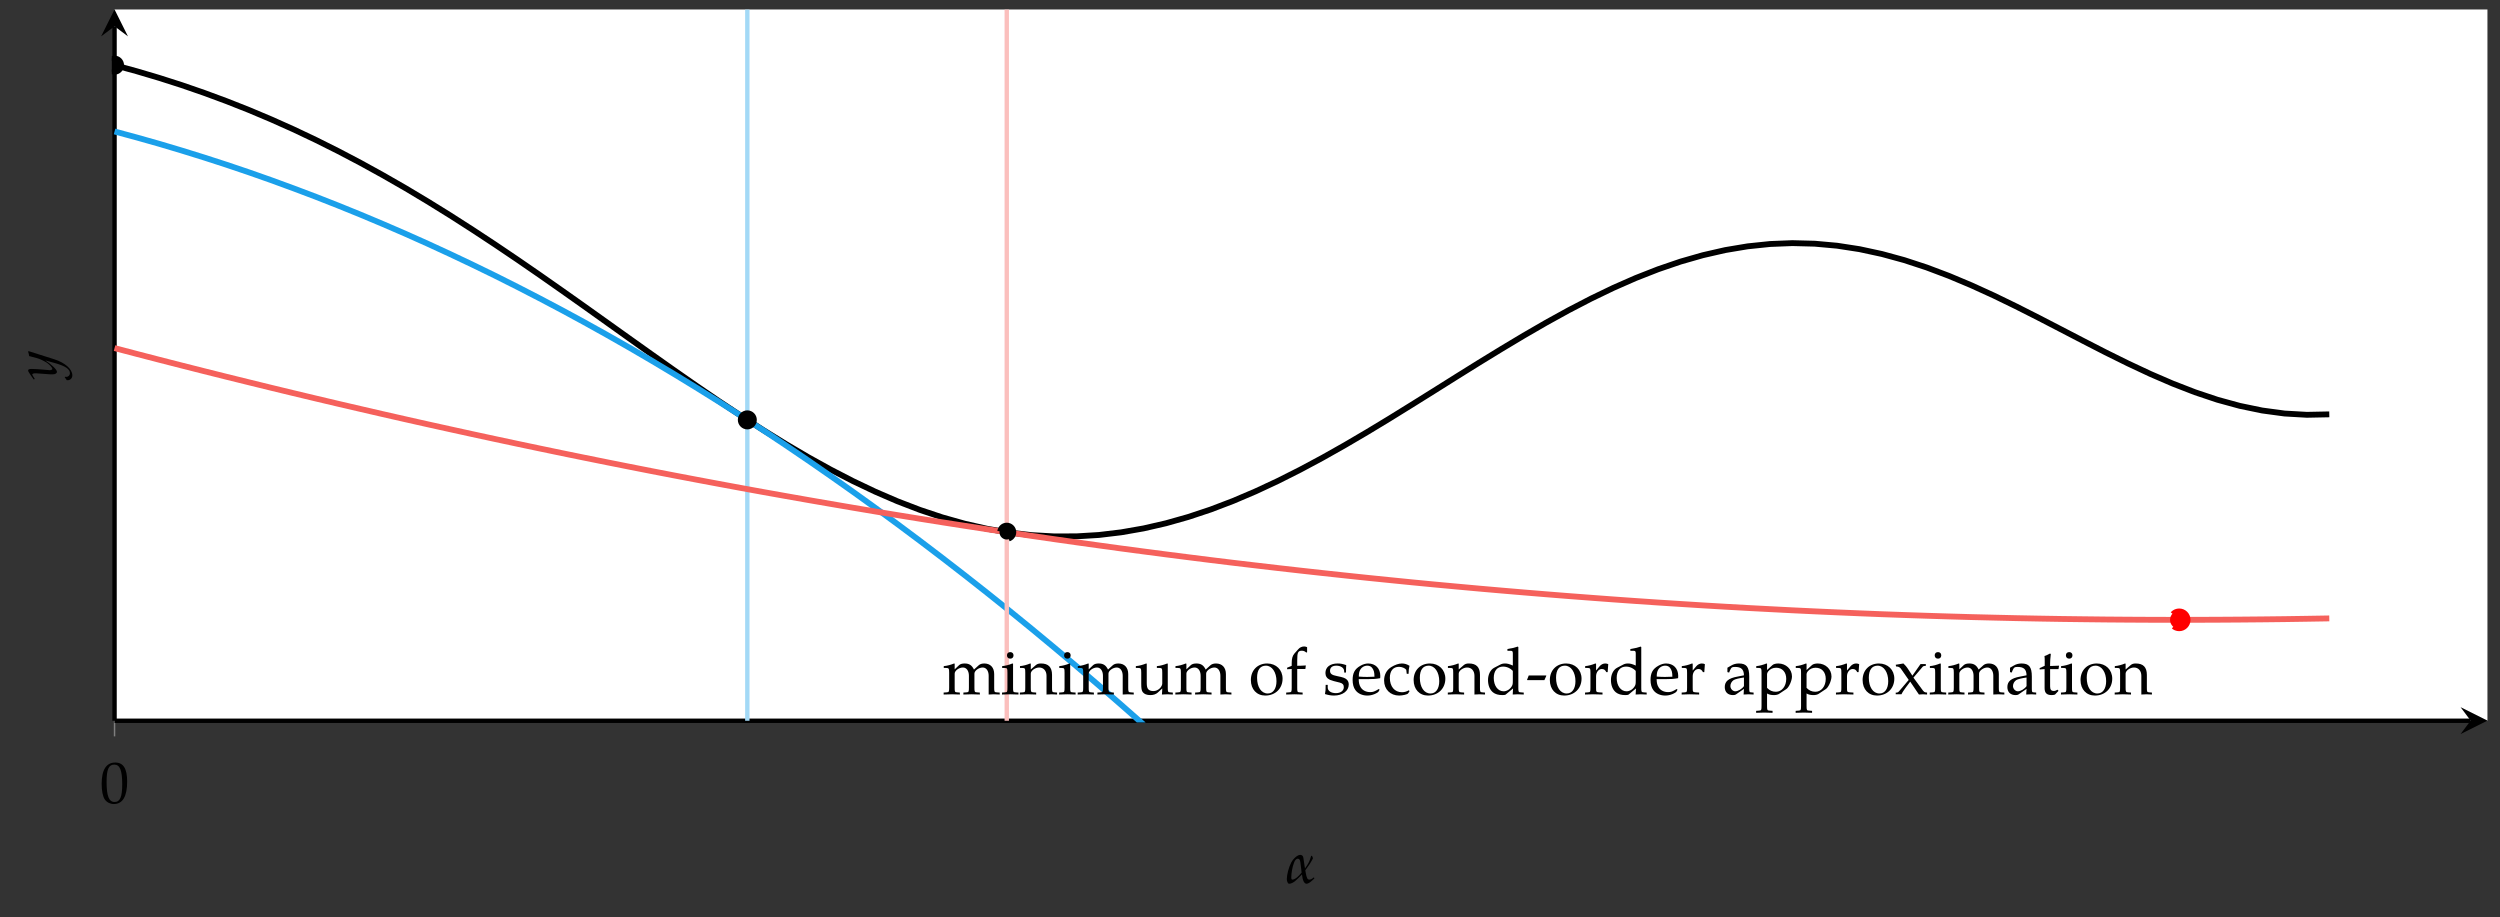 <svg width="872" height="320" xmlns="http://www.w3.org/2000/svg" xmlns:xlink="http://www.w3.org/1999/xlink" xml:space="preserve" overflow="hidden"><rect width="100%" height="100%" fill="#333333" stroke="none"/><defs><clipPath id="clip0"><rect x="204" y="344" width="872" height="320"/></clipPath><clipPath id="clip1"><rect x="204" y="344" width="872" height="320"/></clipPath><clipPath id="clip2"><rect x="204" y="345" width="872" height="318"/></clipPath><clipPath id="clip3"><rect x="204" y="345" width="872" height="318"/></clipPath><clipPath id="clip4"><rect x="204" y="345" width="872" height="318"/></clipPath><clipPath id="clip5"><rect x="243" y="363" width="5" height="8"/></clipPath><clipPath id="clip6"><rect x="243" y="347" width="28" height="45"/></clipPath><clipPath id="clip7"><rect x="243" y="360" width="805" height="236"/></clipPath></defs><g clip-path="url(#clip0)" transform="translate(-204 -344)"><g clip-path="url(#clip1)"><g clip-path="url(#clip2)"><g clip-path="url(#clip3)"><g clip-path="url(#clip4)"><g><path d="M39.953 249.888 867.621 249.888 867.621 2.093 39.953 2.093Z" fill="#FFFFFF" fill-rule="nonzero" fill-opacity="1" transform="matrix(1 0 0 1.001 204 345.212)"/></g><path d="M0.003-5.439 0.003 5.439" stroke="#7F7F7F" stroke-width="0.51" stroke-linecap="butt" stroke-linejoin="miter" stroke-miterlimit="10" stroke-opacity="1" fill="none" fill-rule="nonzero" transform="matrix(1 0 0 -1.001 243.951 595.402)"/><path d="M0.003-8.68949e-05 821.81-8.68949e-05" stroke="#000000" stroke-width="1.529" stroke-linecap="butt" stroke-linejoin="miter" stroke-miterlimit="10" stroke-opacity="1" fill="none" fill-rule="nonzero" transform="matrix(1 0 0 -1.001 243.951 595.402)"/><path d="M867.621 249.888 858.246 245.2 861.762 249.888 858.246 254.575" fill="#000000" fill-rule="nonzero" fill-opacity="1" transform="matrix(1 0 0 1.001 204 345.212)"/><path d="M0.003-8.68949e-05 0.003 241.935" stroke="#000000" stroke-width="1.529" stroke-linecap="butt" stroke-linejoin="miter" stroke-miterlimit="10" stroke-opacity="1" fill="none" fill-rule="nonzero" transform="matrix(1 0 0 -1.001 243.951 595.402)"/><g><path d="M39.953 2.093 35.266 11.468 39.953 7.953 44.641 11.468" fill="#000000" fill-rule="nonzero" fill-opacity="1" transform="matrix(1 0 0 1.001 204 345.212)"/></g><path d="M5.369-14.062C2.204-14.062 0.601-11.538 0.601-6.611 0.601-4.207 1.002-2.163 1.723-1.162 2.444-0.16 3.606 0.401 4.848 0.401 7.933 0.401 9.495-2.244 9.495-7.452 9.495-11.939 8.173-14.062 5.369-14.062ZM5.008-13.341C6.971-13.341 7.772-11.338 7.772-6.45 7.772-2.083 7.011-0.321 5.128-0.321 3.125-0.321 2.324-2.364 2.324-7.332 2.324-11.659 3.045-13.341 5.008-13.341Z" fill="#000000" fill-rule="nonzero" fill-opacity="1" transform="matrix(1 0 0 1.001 238.857 624.049)"/><g><path d="M0.003 228.443 7.805 226.31 15.607 223.996 23.41 221.502 31.212 218.808 39.015 215.924 46.817 212.849 54.62 209.563 62.422 206.078 70.224 202.382 78.027 198.486 85.829 194.389 93.632 190.092 101.444 185.615 109.247 180.948 117.049 176.12 124.851 171.122 132.654 165.994 140.456 160.736 148.259 155.367 156.061 149.909 163.863 144.4 179.468 133.282 187.271 127.733 195.073 122.225 202.876 116.796 210.678 111.477 218.48 106.299 226.293 101.281 234.095 96.473 241.898 91.886 249.7 87.569 257.503 83.543 265.305 79.837 273.107 76.472 280.909 73.477 288.711 70.873 296.513 68.679 304.318 66.906 312.12 65.564 319.922 64.683 327.724 64.242 335.526 64.262 343.33 64.733 351.132 65.664 358.944 67.027 366.746 68.82 374.548 71.023 382.35 73.617 390.152 76.592 397.957 79.917 405.759 83.553 413.561 87.479 421.363 91.656 429.165 96.053 436.969 100.63 444.771 105.348 452.573 110.175 460.375 115.043 468.177 119.941 475.979 124.799 483.791 129.576 491.596 134.244 499.398 138.751 507.2 143.048 515.002 147.094 522.804 150.85 530.608 154.275 538.41 157.33 546.212 159.995 554.014 162.228 561.816 164.011 569.618 165.313 577.423 166.124 585.225 166.435 593.027 166.234 600.829 165.533 608.641 164.331 616.443 162.649 624.247 160.515 632.049 157.961 639.851 155.017 647.653 151.741 655.455 148.186 663.257 144.4 671.062 140.453 678.864 136.417 686.666 132.371 694.468 128.374 702.27 124.518 710.072 120.862 717.876 117.497 725.678 114.472 733.49 111.858 741.292 109.724 749.094 108.112 756.896 107.06 764.701 106.61 772.503 106.77" stroke="#000000" stroke-width="2.038" stroke-linecap="butt" stroke-linejoin="miter" stroke-miterlimit="10" stroke-opacity="1" fill="none" fill-rule="nonzero" transform="matrix(1 0 0 -1.001 243.951 595.402)"/></g><g clip-path="url(#clip5)"><path d="M42.498 21.444C42.498 20.032 41.356 18.89 39.953 18.89 38.541 18.89 37.399 20.032 37.399 21.444 37.399 22.846 38.541 23.988 39.953 23.988 41.356 23.988 42.498 22.846 42.498 21.444Z" fill="#000000" fill-rule="nonzero" fill-opacity="1" transform="matrix(1 0 0 1.001 204 345.212)"/></g><g clip-path="url(#clip6)"><path d="M2.547 228.443C2.547 229.856 1.405 230.997 0.003 230.997-1.41 230.997-2.551 229.856-2.551 228.443-2.551 227.041-1.41 225.899 0.003 225.899 1.405 225.899 2.547 227.041 2.547 228.443Z" stroke="#000000" stroke-width="1.529" stroke-linecap="butt" stroke-linejoin="miter" stroke-miterlimit="10" stroke-opacity="1" fill="none" fill-rule="nonzero" transform="matrix(1 0 0 -1.001 243.951 595.402)"/></g><g><path d="M220.714-8.68949e-05 220.714 247.794" stroke="#A3D9F6" stroke-width="1.529" stroke-linecap="butt" stroke-linejoin="miter" stroke-miterlimit="10" stroke-opacity="1" fill="none" fill-rule="nonzero" transform="matrix(1 0 0 -1.001 243.951 595.402)"/></g><g clip-path="url(#clip7)"><path d="M0.003 205.337 7.805 203.233 15.607 201.03 23.41 198.706 31.212 196.282 39.015 193.758 46.817 191.124 54.62 188.38 62.422 185.525 70.224 182.58 78.027 179.516 85.829 176.351 93.632 173.075 101.444 169.7 109.247 166.214 117.049 162.619 124.851 158.923 132.654 155.127 140.456 151.21 148.259 147.194 156.061 143.078 163.863 138.851 171.666 134.514 179.468 130.077 187.271 125.53 195.073 120.872 202.876 116.115 210.678 111.257 218.48 106.279 226.293 101.211 234.095 96.023 241.898 90.734 249.7 85.336 257.503 79.837 265.305 74.228 273.107 68.519 280.909 62.7 288.711 56.77 296.513 50.741 304.318 44.601 312.12 38.361 319.922 32.011 327.724 25.551 335.526 18.99 343.33 12.319 351.132 5.549 358.944-1.332 366.746-8.323 374.548-15.415 382.35-22.616 390.152-29.918 397.957-37.33 405.759-44.852 413.561-52.474 421.363-60.206 429.165-68.038 436.969-75.981 444.771-84.034 452.573-92.187 460.375-100.45 468.177-108.813 475.979-117.287 483.791-125.87 491.596-134.554 499.398-143.338 507.2-152.242 515.002-161.247 522.804-170.351 530.608-179.566 538.41-188.891 546.212-198.316 554.014-207.851 561.816-217.496 569.618-227.242 577.423-237.097 585.225-247.053 593.027-257.12 600.829-267.285 608.641-277.572 616.443-287.949 624.247-298.444 632.049-309.031 639.851-319.738 647.653-330.547 655.455-341.464 663.257-352.48 671.062-363.609 678.864-374.837 686.666-386.176 694.468-397.622 702.27-409.17 710.072-420.831 717.876-432.599 725.678-444.467 733.49-456.437 741.292-468.525 749.094-480.705 756.896-493.005 764.701-505.405 772.503-517.904" stroke="#1BA0EA" stroke-width="2.038" stroke-linecap="butt" stroke-linejoin="miter" stroke-miterlimit="10" stroke-opacity="1" fill="none" fill-rule="nonzero" transform="matrix(1 0 0 -1.001 243.951 595.402)"/></g><path d="M223.258 104.847C223.258 106.249 222.126 107.391 220.714 107.391 219.312 107.391 218.17 106.249 218.17 104.847 218.17 103.435 219.312 102.293 220.714 102.293 222.126 102.293 223.258 103.435 223.258 104.847Z" stroke="#000000" stroke-width="1.529" stroke-linecap="butt" stroke-linejoin="miter" stroke-miterlimit="10" stroke-opacity="1" fill="#000000" fill-rule="nonzero" fill-opacity="1" transform="matrix(1 0 0 -1.001 243.951 595.402)"/><g><path d="M311.207-8.68949e-05 311.207 247.794" stroke="#FBBFBD" stroke-width="1.529" stroke-linecap="butt" stroke-linejoin="miter" stroke-miterlimit="10" stroke-opacity="1" fill="none" fill-rule="nonzero" transform="matrix(1 0 0 -1.001 243.951 595.402)"/></g><g><path d="M0.003 129.857 7.805 127.813 15.607 125.79 23.41 123.797 31.212 121.824 39.015 119.871 46.817 117.948 54.62 116.035 62.422 114.151 70.224 112.289 78.027 110.446 85.829 108.633 93.632 106.83 101.444 105.057 109.247 103.304 117.049 101.582 124.851 99.869 132.654 98.186 140.456 96.523 148.259 94.881 156.061 93.258 163.863 91.666 171.666 90.093 179.468 88.541 187.271 87.008 195.073 85.506 202.876 84.024 210.678 82.561 218.48 81.119 226.293 79.697 234.095 78.305 241.898 76.932 249.7 75.58 257.503 74.248 265.305 72.936 273.107 71.654 280.909 70.392 288.711 69.15 296.513 67.938 304.318 66.736 312.12 65.564 319.922 64.412 327.724 63.281 335.526 62.179 343.33 61.097 351.132 60.025 358.944 58.994 366.746 57.972 374.548 56.98 382.35 55.999 390.152 55.047 397.957 54.126 405.759 53.215 413.561 52.333 421.363 51.472 429.165 50.63 436.969 49.809 444.771 49.018 452.573 48.237 460.375 47.485 468.177 46.764 475.979 46.053 483.791 45.372 491.596 44.711 499.398 44.07 507.2 43.449 515.002 42.858 522.804 42.277 530.608 41.726 538.41 41.196 546.212 40.695 554.014 40.204 561.816 39.743 569.618 39.302 577.423 38.892 585.225 38.491 593.027 38.12 600.829 37.77 608.641 37.44 616.443 37.129 624.247 36.849 632.049 36.588 639.851 36.348 647.653 36.127 655.455 35.937 663.257 35.757 671.062 35.606 678.864 35.476 686.666 35.376 694.468 35.286 702.27 35.226 710.072 35.186 717.876 35.166 725.678 35.176 733.49 35.206 741.292 35.256 749.094 35.326 756.896 35.416 764.701 35.536 772.503 35.667" stroke="#F5615C" stroke-width="2.038" stroke-linecap="butt" stroke-linejoin="miter" stroke-miterlimit="10" stroke-opacity="1" fill="none" fill-rule="nonzero" transform="matrix(1 0 0 -1.001 243.951 595.402)"/></g><path d="M313.751 65.705C313.751 67.107 312.611 68.249 311.207 68.249 309.795 68.249 308.665 67.107 308.665 65.705 308.665 64.292 309.795 63.151 311.207 63.151 312.611 63.151 313.751 64.292 313.751 65.705Z" stroke="#000000" stroke-width="1.529" stroke-linecap="butt" stroke-linejoin="miter" stroke-miterlimit="10" stroke-dasharray="7.643 5.095" stroke-opacity="1" fill="#000000" fill-rule="nonzero" fill-opacity="1" transform="matrix(1 0 0 -1.001 243.951 595.402)"/><path d="M723.333 35.166C723.333 36.929 721.911 38.351 720.149 38.351 718.395 38.351 716.963 36.929 716.963 35.166 716.963 33.413 718.395 31.981 720.149 31.981 721.911 31.981 723.333 33.413 723.333 35.166Z" stroke="#FF0000" stroke-width="1.529" stroke-linecap="butt" stroke-linejoin="miter" stroke-miterlimit="10" stroke-dasharray="7.643 5.095" stroke-opacity="1" fill="#FF0000" fill-rule="nonzero" fill-opacity="1" transform="matrix(1 0 0 -1.001 243.951 595.402)"/><path d="M0.361 0.08C1.322 0.04 2.324 0 3.285 0 4.207 0 5.088 0.04 6.01 0.08L6.01-0.601 5.048-0.681C4.247-0.721 4.207-0.881 4.207-2.324L4.207-7.211C4.207-8.213 5.689-9.335 7.091-9.335 8.333-9.335 9.175-8.173 9.175-6.45L9.175-2.324C9.175-0.881 9.094-0.721 8.333-0.681L7.252-0.601 7.252 0.08C8.213 0.04 9.175 0 10.136 0 11.098 0 12.019 0.04 12.981 0.08L12.981-0.601 11.939-0.681C11.178-0.721 11.098-0.881 11.098-2.324L11.098-7.211C11.098-8.213 12.62-9.335 13.982-9.335 15.224-9.335 16.066-8.173 16.066-6.45L16.066 0.08C16.666 0.04 17.267 0 17.868 0 18.549 0 19.231 0.04 19.912 0.08L19.912-0.601 18.83-0.681C18.069-0.721 17.989-0.881 17.989-2.324L17.989-7.051C17.989-9.335 16.666-10.737 14.543-10.737 13.742-10.737 13.101-10.537 12.66-10.176L10.937-8.614C10.216-10.136 9.255-10.737 7.692-10.737 6.811-10.737 6.17-10.537 5.769-10.176L4.207-8.694 4.207-10.657 4.006-10.737C2.804-10.256 1.643-9.936 0.401-9.816L0.401-9.175 1.242-9.175C2.163-9.175 2.284-9.014 2.284-7.492L2.284-2.324C2.284-0.881 2.204-0.721 1.402-0.681L0.361-0.601Z" fill="#000000" fill-rule="nonzero" fill-opacity="1" transform="matrix(1 0 0 1.001 532.782 586.17)"/><path d="M0.481 0.08C1.442 0.04 2.364 0 3.365 0 4.327 0 5.248 0.04 6.21 0.08L6.21-0.601 5.168-0.681C4.367-0.721 4.327-0.881 4.327-2.324L4.327-10.657 4.087-10.737C2.925-10.256 1.723-9.936 0.521-9.816L0.521-9.175 1.362-9.175C2.284-9.175 2.364-9.014 2.364-7.492L2.364-2.324C2.364-0.881 2.324-0.721 1.522-0.681L0.481-0.601ZM2.204-13.582C2.204-12.861 2.644-12.42 3.365-12.42 4.046-12.42 4.487-12.861 4.487-13.582 4.487-14.223 4.046-14.703 3.365-14.703 2.644-14.703 2.204-14.263 2.204-13.582Z" fill="#000000" fill-rule="nonzero" fill-opacity="1" transform="matrix(1 0 0 1.001 553.028 586.17)"/><path d="M0.12 0.08C1.082 0.04 2.043 0 2.965 0 3.926 0 4.888 0.04 5.809 0.08L5.809-0.601 4.808-0.681C4.006-0.721 3.926-0.881 3.926-2.324L3.926-7.211C3.926-8.213 5.449-9.335 6.851-9.335 8.373-9.335 9.415-8.213 9.415-6.45L9.415 0.08C9.976 0.04 10.617 0 11.218 0 11.859 0 12.46 0.04 13.101 0.08L13.101-0.601 12.179-0.681C11.378-0.721 11.338-0.881 11.338-2.324L11.338-6.771C11.338-9.455 10.056-10.737 7.492-10.737 6.651-10.737 6.17-10.577 5.689-10.176L3.926-8.654 3.926-10.657 3.726-10.737C2.564-10.256 1.362-9.936 0.16-9.816L0.16-9.175 1.002-9.175C1.923-9.175 2.003-9.014 2.003-7.492L2.003-2.324C2.003-0.881 1.963-0.721 1.162-0.681L0.12-0.601Z" fill="#000000" fill-rule="nonzero" fill-opacity="1" transform="matrix(1 0 0 1.001 559.61 586.17)"/><path d="M0.481 0.08C1.442 0.04 2.364 0 3.365 0 4.327 0 5.248 0.04 6.21 0.08L6.21-0.601 5.168-0.681C4.367-0.721 4.327-0.881 4.327-2.324L4.327-10.657 4.087-10.737C2.925-10.256 1.723-9.936 0.521-9.816L0.521-9.175 1.362-9.175C2.284-9.175 2.364-9.014 2.364-7.492L2.364-2.324C2.364-0.881 2.324-0.721 1.522-0.681L0.481-0.601ZM2.204-13.582C2.204-12.861 2.644-12.42 3.365-12.42 4.046-12.42 4.487-12.861 4.487-13.582 4.487-14.223 4.046-14.703 3.365-14.703 2.644-14.703 2.204-14.263 2.204-13.582Z" fill="#000000" fill-rule="nonzero" fill-opacity="1" transform="matrix(1 0 0 1.001 572.953 586.17)"/><path d="M0.361 0.08C1.322 0.04 2.324 0 3.285 0 4.207 0 5.088 0.04 6.01 0.08L6.01-0.601 5.048-0.681C4.247-0.721 4.207-0.881 4.207-2.324L4.207-7.211C4.207-8.213 5.689-9.335 7.091-9.335 8.333-9.335 9.175-8.173 9.175-6.45L9.175-2.324C9.175-0.881 9.094-0.721 8.333-0.681L7.252-0.601 7.252 0.08C8.213 0.04 9.175 0 10.136 0 11.098 0 12.019 0.04 12.981 0.08L12.981-0.601 11.939-0.681C11.178-0.721 11.098-0.881 11.098-2.324L11.098-7.211C11.098-8.213 12.62-9.335 13.982-9.335 15.224-9.335 16.066-8.173 16.066-6.45L16.066 0.08C16.666 0.04 17.267 0 17.868 0 18.549 0 19.231 0.04 19.912 0.08L19.912-0.601 18.83-0.681C18.069-0.721 17.989-0.881 17.989-2.324L17.989-7.051C17.989-9.335 16.666-10.737 14.543-10.737 13.742-10.737 13.101-10.537 12.66-10.176L10.937-8.614C10.216-10.136 9.255-10.737 7.692-10.737 6.811-10.737 6.17-10.537 5.769-10.176L4.207-8.694 4.207-10.657 4.006-10.737C2.804-10.256 1.643-9.936 0.401-9.816L0.401-9.175 1.242-9.175C2.163-9.175 2.284-9.014 2.284-7.492L2.284-2.324C2.284-0.881 2.204-0.721 1.402-0.681L0.361-0.601Z" fill="#000000" fill-rule="nonzero" fill-opacity="1" transform="matrix(1 0 0 1.001 579.535 586.17)"/><path d="M0.401-9.175 1.242-9.175C2.163-9.175 2.284-9.014 2.284-7.492L2.284-3.646C2.284-2.043 2.404-1.322 2.804-0.761 3.325-0.08 4.207 0.28 5.489 0.28 6.53 0.28 7.452-0.04 8.053-0.601L9.615-2.043C9.615-1.362 9.575-1.002 9.495 0.08 10.136 0.04 10.777 0 11.418 0 12.059 0 12.66 0.04 13.301 0.08L13.301-0.601 12.38-0.681C11.578-0.721 11.538-0.881 11.538-2.324L11.538-10.657 11.338-10.737C10.136-10.256 8.974-9.936 7.732-9.816L7.732-9.175 8.614-9.175C9.495-9.175 9.615-9.014 9.615-7.492L9.615-3.766C9.615-3.245 9.295-2.604 8.774-2.083 8.093-1.442 7.372-1.122 6.49-1.122 5.689-1.122 5.048-1.362 4.687-1.803 4.367-2.163 4.207-2.885 4.207-3.886L4.207-10.657 4.006-10.737C2.804-10.256 1.643-9.936 0.401-9.816Z" fill="#000000" fill-rule="nonzero" fill-opacity="1" transform="matrix(1 0 0 1.001 599.781 586.17)"/><path d="M0.361 0.08C1.322 0.04 2.324 0 3.285 0 4.207 0 5.088 0.04 6.01 0.08L6.01-0.601 5.048-0.681C4.247-0.721 4.207-0.881 4.207-2.324L4.207-7.211C4.207-8.213 5.689-9.335 7.091-9.335 8.333-9.335 9.175-8.173 9.175-6.45L9.175-2.324C9.175-0.881 9.094-0.721 8.333-0.681L7.252-0.601 7.252 0.08C8.213 0.04 9.175 0 10.136 0 11.098 0 12.019 0.04 12.981 0.08L12.981-0.601 11.939-0.681C11.178-0.721 11.098-0.881 11.098-2.324L11.098-7.211C11.098-8.213 12.62-9.335 13.982-9.335 15.224-9.335 16.066-8.173 16.066-6.45L16.066 0.08C16.666 0.04 17.267 0 17.868 0 18.549 0 19.231 0.04 19.912 0.08L19.912-0.601 18.83-0.681C18.069-0.721 17.989-0.881 17.989-2.324L17.989-7.051C17.989-9.335 16.666-10.737 14.543-10.737 13.742-10.737 13.101-10.537 12.66-10.176L10.937-8.614C10.216-10.136 9.255-10.737 7.692-10.737 6.811-10.737 6.17-10.537 5.769-10.176L4.207-8.694 4.207-10.657 4.006-10.737C2.804-10.256 1.643-9.936 0.401-9.816L0.401-9.175 1.242-9.175C2.163-9.175 2.284-9.014 2.284-7.492L2.284-2.324C2.284-0.881 2.204-0.721 1.402-0.681L0.361-0.601Z" fill="#000000" fill-rule="nonzero" fill-opacity="1" transform="matrix(1 0 0 1.001 613.607 586.17)"/><path d="M0.721-4.968C0.721-1.723 2.764 0.441 5.729 0.441 9.255 0.441 11.779-2.003 11.779-5.449 11.779-8.534 9.535-10.737 6.41-10.737 3.045-10.737 0.721-8.373 0.721-4.968ZM2.885-5.769C2.885-8.494 3.966-9.976 5.97-9.976 8.093-9.976 9.655-7.692 9.655-4.567 9.655-1.963 8.494-0.28 6.611-0.28 4.367-0.28 2.885-2.484 2.885-5.769Z" fill="#000000" fill-rule="nonzero" fill-opacity="1" transform="matrix(1 0 0 1.001 639.583 586.17)"/><path d="M0.521 0.08C1.482 0.04 2.444 0 3.405 0 4.367 0 5.288 0.04 6.25 0.08L6.25-0.601 5.208-0.681C4.407-0.721 4.367-0.881 4.367-2.324L4.367-8.814 7.211-8.814 7.372-10.056C6.33-9.976 5.369-9.936 4.367-9.936L4.367-11.899C4.367-14.543 4.647-15.184 5.97-15.184 6.57-15.184 6.971-15.024 7.532-14.543L7.812-14.663 7.812-16.426C7.332-16.627 7.051-16.666 6.771-16.666 6.01-16.666 5.208-16.306 4.728-15.705L3.405-14.223C2.724-13.461 2.444-12.42 2.444-10.897L2.444-9.936 0.841-9.255 0.841-8.734 2.444-8.814 2.444-2.324C2.444-0.881 2.364-0.721 1.562-0.681L0.521-0.601Z" fill="#000000" fill-rule="nonzero" fill-opacity="1" transform="matrix(1 0 0 1.001 652.104 586.17)"/><path d="M0.681-0.08C1.883 0.28 2.764 0.441 3.846 0.441 6.811 0.441 8.974-1.162 8.974-3.405 8.974-4.087 8.774-4.647 8.333-5.088 7.732-5.689 6.971-5.929 4.968-6.33 3.085-6.691 2.444-7.131 2.444-8.213 2.444-9.335 3.245-9.976 4.647-9.976 6.17-9.976 7.372-9.175 7.372-8.093L7.372-7.572 8.013-7.572C8.013-8.934 8.053-9.455 8.093-10.176 6.891-10.577 6.09-10.737 5.128-10.737 2.484-10.737 0.841-9.495 0.841-7.412 0.841-6.33 1.362-5.529 2.404-5.048 3.045-4.808 4.247-4.407 5.809-4.087 6.811-3.846 7.252-3.365 7.252-2.484 7.252-1.242 6.13-0.401 4.487-0.401 2.804-0.401 1.643-1.202 1.643-2.324L1.643-3.285 0.921-3.285C0.921-1.683 0.881-1.002 0.681-0.08Z" fill="#000000" fill-rule="nonzero" fill-opacity="1" transform="matrix(1 0 0 1.001 665.47 586.17)"/><path d="M0.601-5.008C0.601-3.566 0.921-2.324 1.562-1.482 2.444-0.24 4.006 0.441 5.729 0.441 6.57 0.441 7.412 0.28 8.373-0.12 8.974-0.401 9.455-0.681 9.575-0.841L10.016-1.603 9.736-1.843C8.253-0.962 7.732-0.761 6.731-0.761 5.248-0.761 4.006-1.402 3.365-2.524 2.925-3.285 2.764-3.926 2.724-5.288L6.09-5.288C7.652-5.288 8.654-5.328 10.216-5.609 10.256-5.929 10.256-6.13 10.256-6.41 10.256-9.014 8.574-10.737 6.01-10.737 5.168-10.737 4.167-10.457 3.245-9.896 1.362-8.814 0.601-7.412 0.601-5.008ZM2.764-6.17C2.764-7.252 2.885-7.772 3.165-8.373 3.646-9.375 4.647-9.976 5.729-9.976 6.49-9.976 7.091-9.695 7.492-9.094 8.013-8.333 8.213-7.652 8.213-6.13L5.649-6.05C4.607-6.05 4.006-6.09 2.764-6.17Z" fill="#000000" fill-rule="nonzero" fill-opacity="1" transform="matrix(1 0 0 1.001 675.193 586.17)"/><path d="M0.601-4.808C0.601-1.723 2.764 0.441 5.849 0.441 7.051 0.441 8.774 0.04 8.974-0.321L9.455-1.042 9.255-1.402C8.373-0.921 7.652-0.721 6.811-0.721 4.287-0.721 2.604-2.684 2.604-5.729 2.604-8.173 3.766-9.575 5.809-9.575 6.811-9.575 7.933-9.094 8.333-8.534L8.494-7.131 9.135-7.131C9.135-8.173 9.255-9.135 9.455-9.936 8.534-10.497 7.732-10.737 6.811-10.737 5.689-10.737 4.407-10.296 3.045-9.455 1.442-8.413 0.601-6.811 0.601-4.808Z" fill="#000000" fill-rule="nonzero" fill-opacity="1" transform="matrix(1 0 0 1.001 686.175 586.17)"/><path d="M0.721-4.968C0.721-1.723 2.764 0.441 5.729 0.441 9.255 0.441 11.779-2.003 11.779-5.449 11.779-8.534 9.535-10.737 6.41-10.737 3.045-10.737 0.721-8.373 0.721-4.968ZM2.885-5.769C2.885-8.494 3.966-9.976 5.97-9.976 8.093-9.976 9.655-7.692 9.655-4.567 9.655-1.963 8.494-0.28 6.611-0.28 4.367-0.28 2.885-2.484 2.885-5.769Z" fill="#000000" fill-rule="nonzero" fill-opacity="1" transform="matrix(1 0 0 1.001 696.355 586.17)"/><path d="M0.12 0.08C1.082 0.04 2.043 0 2.965 0 3.926 0 4.888 0.04 5.809 0.08L5.809-0.601 4.808-0.681C4.006-0.721 3.926-0.881 3.926-2.324L3.926-7.211C3.926-8.213 5.449-9.335 6.851-9.335 8.373-9.335 9.415-8.213 9.415-6.45L9.415 0.08C9.976 0.04 10.617 0 11.218 0 11.859 0 12.46 0.04 13.101 0.08L13.101-0.601 12.179-0.681C11.378-0.721 11.338-0.881 11.338-2.324L11.338-6.771C11.338-9.455 10.056-10.737 7.492-10.737 6.651-10.737 6.17-10.577 5.689-10.176L3.926-8.654 3.926-10.657 3.726-10.737C2.564-10.256 1.362-9.936 0.16-9.816L0.16-9.175 1.002-9.175C1.923-9.175 2.003-9.014 2.003-7.492L2.003-2.324C2.003-0.881 1.963-0.721 1.162-0.681L0.12-0.601Z" fill="#000000" fill-rule="nonzero" fill-opacity="1" transform="matrix(1 0 0 1.001 708.875 586.17)"/><path d="M0.801-4.968C0.801-3.125 1.402-1.603 2.524-0.681 3.325-0.04 4.407 0.28 5.889 0.28 6.33 0.28 6.891 0.2 6.971 0.08L9.535-2.043 9.415 0.08C10.016 0.04 10.577 0 11.178 0 11.859 0 12.58 0.04 13.261 0.08L13.261-0.601 12.22-0.681C11.418-0.721 11.378-0.881 11.378-2.324L11.378-16.466 11.178-16.627C10.136-16.266 9.415-16.066 7.572-15.785L7.572-15.144 8.854-15.144C9.295-15.144 9.455-14.904 9.455-14.223L9.455-10.016C8.173-10.577 7.532-10.737 6.731-10.737 6.09-10.737 5.529-10.617 4.968-10.296L2.965-9.255C1.643-8.574 0.801-6.891 0.801-4.968ZM2.804-5.689C2.804-8.213 4.046-9.655 6.09-9.655 6.971-9.655 7.893-9.375 8.694-8.814 9.175-8.494 9.455-8.213 9.455-8.013L9.455-5.048C9.455-3.566 9.415-3.365 9.094-2.804 8.453-1.723 7.332-1.042 6.25-1.042 4.247-1.042 2.804-2.965 2.804-5.689Z" fill="#000000" fill-rule="nonzero" fill-opacity="1" transform="matrix(1 0 0 1.001 722.219 586.17)"/><path d="M0.401-5.048 0.521-4.928 6.45-4.928 7.131-6.45 7.051-6.57 1.002-6.57Z" fill="#000000" fill-rule="nonzero" fill-opacity="1" transform="matrix(1 0 0 1.001 736.229 586.17)"/><path d="M0.721-4.968C0.721-1.723 2.764 0.441 5.729 0.441 9.255 0.441 11.779-2.003 11.779-5.449 11.779-8.534 9.535-10.737 6.41-10.737 3.045-10.737 0.721-8.373 0.721-4.968ZM2.885-5.769C2.885-8.494 3.966-9.976 5.97-9.976 8.093-9.976 9.655-7.692 9.655-4.567 9.655-1.963 8.494-0.28 6.611-0.28 4.367-0.28 2.885-2.484 2.885-5.769Z" fill="#000000" fill-rule="nonzero" fill-opacity="1" transform="matrix(1 0 0 1.001 743.864 586.17)"/><path d="M0.481 0.08C1.402 0.04 2.364 0 3.285 0 4.407 0 5.489 0.04 6.57 0.08L6.57-0.601 5.369-0.681C4.367-0.761 4.327-0.841 4.327-2.324L4.327-6.29C4.327-7.652 5.208-8.814 6.33-8.814 7.051-8.814 7.532-8.494 7.893-7.732L8.373-7.732 8.574-10.497C8.333-10.657 7.893-10.737 7.492-10.737 6.811-10.737 6.09-10.377 5.609-9.816L4.327-8.293 4.327-10.657 4.087-10.737C2.925-10.256 1.723-9.936 0.521-9.816L0.521-9.175 1.362-9.175C2.284-9.175 2.364-9.014 2.364-7.492L2.364-2.324C2.364-0.881 2.324-0.721 1.522-0.681L0.481-0.601Z" fill="#000000" fill-rule="nonzero" fill-opacity="1" transform="matrix(1 0 0 1.001 756.382 586.17)"/><path d="M0.801-4.968C0.801-3.125 1.402-1.603 2.524-0.681 3.325-0.04 4.407 0.28 5.889 0.28 6.33 0.28 6.891 0.2 6.971 0.08L9.535-2.043 9.415 0.08C10.016 0.04 10.577 0 11.178 0 11.859 0 12.58 0.04 13.261 0.08L13.261-0.601 12.22-0.681C11.418-0.721 11.378-0.881 11.378-2.324L11.378-16.466 11.178-16.627C10.136-16.266 9.415-16.066 7.572-15.785L7.572-15.144 8.854-15.144C9.295-15.144 9.455-14.904 9.455-14.223L9.455-10.016C8.173-10.577 7.532-10.737 6.731-10.737 6.09-10.737 5.529-10.617 4.968-10.296L2.965-9.255C1.643-8.574 0.801-6.891 0.801-4.968ZM2.804-5.689C2.804-8.213 4.046-9.655 6.09-9.655 6.971-9.655 7.893-9.375 8.694-8.814 9.175-8.494 9.455-8.213 9.455-8.013L9.455-5.048C9.455-3.566 9.415-3.365 9.094-2.804 8.453-1.723 7.332-1.042 6.25-1.042 4.247-1.042 2.804-2.965 2.804-5.689Z" fill="#000000" fill-rule="nonzero" fill-opacity="1" transform="matrix(1 0 0 1.001 765.095 586.17)"/><path d="M0.601-5.008C0.601-3.566 0.921-2.324 1.562-1.482 2.444-0.24 4.006 0.441 5.729 0.441 6.57 0.441 7.412 0.28 8.373-0.12 8.974-0.401 9.455-0.681 9.575-0.841L10.016-1.603 9.736-1.843C8.253-0.962 7.732-0.761 6.731-0.761 5.248-0.761 4.006-1.402 3.365-2.524 2.925-3.285 2.764-3.926 2.724-5.288L6.09-5.288C7.652-5.288 8.654-5.328 10.216-5.609 10.256-5.929 10.256-6.13 10.256-6.41 10.256-9.014 8.574-10.737 6.01-10.737 5.168-10.737 4.167-10.457 3.245-9.896 1.362-8.814 0.601-7.412 0.601-5.008ZM2.764-6.17C2.764-7.252 2.885-7.772 3.165-8.373 3.646-9.375 4.647-9.976 5.729-9.976 6.49-9.976 7.091-9.695 7.492-9.094 8.013-8.333 8.213-7.652 8.213-6.13L5.649-6.05C4.607-6.05 4.006-6.09 2.764-6.17Z" fill="#000000" fill-rule="nonzero" fill-opacity="1" transform="matrix(1 0 0 1.001 779.105 586.17)"/><path d="M0.481 0.08C1.402 0.04 2.364 0 3.285 0 4.407 0 5.489 0.04 6.57 0.08L6.57-0.601 5.369-0.681C4.367-0.761 4.327-0.841 4.327-2.324L4.327-6.29C4.327-7.652 5.208-8.814 6.33-8.814 7.051-8.814 7.532-8.494 7.893-7.732L8.373-7.732 8.574-10.497C8.333-10.657 7.893-10.737 7.492-10.737 6.811-10.737 6.09-10.377 5.609-9.816L4.327-8.293 4.327-10.657 4.087-10.737C2.925-10.256 1.723-9.936 0.521-9.816L0.521-9.175 1.362-9.175C2.284-9.175 2.364-9.014 2.364-7.492L2.364-2.324C2.364-0.881 2.324-0.721 1.522-0.681L0.481-0.601Z" fill="#000000" fill-rule="nonzero" fill-opacity="1" transform="matrix(1 0 0 1.001 790.087 586.17)"/><path d="M0.721-2.524C0.721-0.761 1.803 0.28 3.606 0.28 4.046 0.28 4.407 0.2 4.567 0.08L7.412-1.883 7.292 0.08C7.893 0.04 8.494 0 9.094 0 9.655 0 10.216 0.04 10.777 0.08L10.777-0.601 9.896-0.681C9.335-0.681 9.255-0.881 9.255-2.003L9.255-6.17C9.255-9.535 8.293-10.737 5.649-10.737 4.647-10.737 3.726-10.497 2.885-9.976L1.643-9.255 1.643-7.732 2.244-7.572 2.524-8.293C3.005-9.375 3.245-9.535 4.327-9.535 6.45-9.535 7.372-8.694 7.412-6.611L5.168-6.17C2.043-5.609 0.721-4.527 0.721-2.524ZM2.684-2.885C2.684-3.726 3.165-4.527 3.846-4.968 4.407-5.288 5.689-5.609 7.412-5.849L7.412-2.845C6.771-1.883 5.328-1.042 4.407-1.042 3.526-1.042 2.684-1.883 2.684-2.885Z" fill="#000000" fill-rule="nonzero" fill-opacity="1" transform="matrix(1 0 0 1.001 804.877 586.17)"/><path d="M0.2 5.769 0.2 6.45C1.162 6.41 2.083 6.37 3.045 6.37 4.006 6.37 4.968 6.41 5.929 6.45L5.929 5.769 4.848 5.689C4.087 5.649 4.006 5.489 4.006 4.046L4.006-0.28C4.687 0.12 5.449 0.28 6.45 0.28 7.131 0.28 7.732 0.12 8.093-0.08L10.697-1.803C11.618-2.364 12.7-4.728 12.7-6.21 12.7-8.774 10.577-10.737 7.933-10.737 7.091-10.737 6.25-10.537 5.889-10.176L4.006-8.453 4.006-10.657 3.806-10.737C2.644-10.256 1.442-9.936 0.24-9.816L0.24-9.175 1.082-9.175C2.003-9.175 2.083-9.014 2.083-7.492L2.083 4.046C2.083 5.489 2.003 5.649 1.242 5.689ZM4.006-2.244 4.006-7.011C4.006-7.332 4.127-7.572 4.407-7.973 5.088-8.814 6.01-9.255 7.171-9.255 9.335-9.255 10.697-7.732 10.697-5.369 10.697-2.804 9.175-0.881 7.091-0.881 5.849-0.881 4.888-1.322 4.006-2.244Z" fill="#000000" fill-rule="nonzero" fill-opacity="1" transform="matrix(1 0 0 1.001 816.341 586.17)"/><path d="M0.2 5.769 0.2 6.45C1.162 6.41 2.083 6.37 3.045 6.37 4.006 6.37 4.968 6.41 5.929 6.45L5.929 5.769 4.848 5.689C4.087 5.649 4.006 5.489 4.006 4.046L4.006-0.28C4.687 0.12 5.449 0.28 6.45 0.28 7.131 0.28 7.732 0.12 8.093-0.08L10.697-1.803C11.618-2.364 12.7-4.728 12.7-6.21 12.7-8.774 10.577-10.737 7.933-10.737 7.091-10.737 6.25-10.537 5.889-10.176L4.006-8.453 4.006-10.657 3.806-10.737C2.644-10.256 1.442-9.936 0.24-9.816L0.24-9.175 1.082-9.175C2.003-9.175 2.083-9.014 2.083-7.492L2.083 4.046C2.083 5.489 2.003 5.649 1.242 5.689ZM4.006-2.244 4.006-7.011C4.006-7.332 4.127-7.572 4.407-7.973 5.088-8.814 6.01-9.255 7.171-9.255 9.335-9.255 10.697-7.732 10.697-5.369 10.697-2.804 9.175-0.881 7.091-0.881 5.849-0.881 4.888-1.322 4.006-2.244Z" fill="#000000" fill-rule="nonzero" fill-opacity="1" transform="matrix(1 0 0 1.001 830.123 586.17)"/><path d="M0.481 0.08C1.402 0.04 2.364 0 3.285 0 4.407 0 5.489 0.04 6.57 0.08L6.57-0.601 5.369-0.681C4.367-0.761 4.327-0.841 4.327-2.324L4.327-6.29C4.327-7.652 5.208-8.814 6.33-8.814 7.051-8.814 7.532-8.494 7.893-7.732L8.373-7.732 8.574-10.497C8.333-10.657 7.893-10.737 7.492-10.737 6.811-10.737 6.09-10.377 5.609-9.816L4.327-8.293 4.327-10.657 4.087-10.737C2.925-10.256 1.723-9.936 0.521-9.816L0.521-9.175 1.362-9.175C2.284-9.175 2.364-9.014 2.364-7.492L2.364-2.324C2.364-0.881 2.324-0.721 1.522-0.681L0.481-0.601Z" fill="#000000" fill-rule="nonzero" fill-opacity="1" transform="matrix(1 0 0 1.001 843.902 586.17)"/><path d="M0.721-4.968C0.721-1.723 2.764 0.441 5.729 0.441 9.255 0.441 11.779-2.003 11.779-5.449 11.779-8.534 9.535-10.737 6.41-10.737 3.045-10.737 0.721-8.373 0.721-4.968ZM2.885-5.769C2.885-8.494 3.966-9.976 5.97-9.976 8.093-9.976 9.655-7.692 9.655-4.567 9.655-1.963 8.494-0.28 6.611-0.28 4.367-0.28 2.885-2.484 2.885-5.769Z" fill="#000000" fill-rule="nonzero" fill-opacity="1" transform="matrix(1 0 0 1.001 852.958 586.17)"/><path d="M0.441 0 2.444 0C2.444 0 2.604-0.521 3.806-2.163L5.489-4.407 8.534 0.08C9.014 0.04 9.495 0 9.936 0 10.417 0 10.897 0.04 11.378 0.08L11.378-0.601 10.777-0.681C10.537-0.721 10.256-0.881 9.976-1.242L6.611-5.809 9.856-9.615C9.976-9.776 10.256-9.896 10.617-9.896L10.937-9.896 10.937-10.537 9.094-10.537 6.25-6.49 4.487-9.175C4.167-9.655 3.886-9.976 3.125-10.737L0.441-10.296 0.561-9.695 1.042-9.655C1.482-9.615 1.963-9.295 2.204-8.974L4.968-5.008 1.522-0.962C1.362-0.761 1.082-0.601 0.841-0.601L0.441-0.601Z" fill="#000000" fill-rule="nonzero" fill-opacity="1" transform="matrix(1 0 0 1.001 864.789 586.17)"/><path d="M0.481 0.08C1.442 0.04 2.364 0 3.365 0 4.327 0 5.248 0.04 6.21 0.08L6.21-0.601 5.168-0.681C4.367-0.721 4.327-0.881 4.327-2.324L4.327-10.657 4.087-10.737C2.925-10.256 1.723-9.936 0.521-9.816L0.521-9.175 1.362-9.175C2.284-9.175 2.364-9.014 2.364-7.492L2.364-2.324C2.364-0.881 2.324-0.721 1.522-0.681L0.481-0.601ZM2.204-13.582C2.204-12.861 2.644-12.42 3.365-12.42 4.046-12.42 4.487-12.861 4.487-13.582 4.487-14.223 4.046-14.703 3.365-14.703 2.644-14.703 2.204-14.263 2.204-13.582Z" fill="#000000" fill-rule="nonzero" fill-opacity="1" transform="matrix(1 0 0 1.001 876.622 586.17)"/><path d="M0.361 0.08C1.322 0.04 2.324 0 3.285 0 4.207 0 5.088 0.04 6.01 0.08L6.01-0.601 5.048-0.681C4.247-0.721 4.207-0.881 4.207-2.324L4.207-7.211C4.207-8.213 5.689-9.335 7.091-9.335 8.333-9.335 9.175-8.173 9.175-6.45L9.175-2.324C9.175-0.881 9.094-0.721 8.333-0.681L7.252-0.601 7.252 0.08C8.213 0.04 9.175 0 10.136 0 11.098 0 12.019 0.04 12.981 0.08L12.981-0.601 11.939-0.681C11.178-0.721 11.098-0.881 11.098-2.324L11.098-7.211C11.098-8.213 12.62-9.335 13.982-9.335 15.224-9.335 16.066-8.173 16.066-6.45L16.066 0.08C16.666 0.04 17.267 0 17.868 0 18.549 0 19.231 0.04 19.912 0.08L19.912-0.601 18.83-0.681C18.069-0.721 17.989-0.881 17.989-2.324L17.989-7.051C17.989-9.335 16.666-10.737 14.543-10.737 13.742-10.737 13.101-10.537 12.66-10.176L10.937-8.614C10.216-10.136 9.255-10.737 7.692-10.737 6.811-10.737 6.17-10.537 5.769-10.176L4.207-8.694 4.207-10.657 4.006-10.737C2.804-10.256 1.643-9.936 0.401-9.816L0.401-9.175 1.242-9.175C2.163-9.175 2.284-9.014 2.284-7.492L2.284-2.324C2.284-0.881 2.204-0.721 1.402-0.681L0.361-0.601Z" fill="#000000" fill-rule="nonzero" fill-opacity="1" transform="matrix(1 0 0 1.001 883.202 586.17)"/><path d="M0.721-2.524C0.721-0.761 1.803 0.28 3.606 0.28 4.046 0.28 4.407 0.2 4.567 0.08L7.412-1.883 7.292 0.08C7.893 0.04 8.494 0 9.094 0 9.655 0 10.216 0.04 10.777 0.08L10.777-0.601 9.896-0.681C9.335-0.681 9.255-0.881 9.255-2.003L9.255-6.17C9.255-9.535 8.293-10.737 5.649-10.737 4.647-10.737 3.726-10.497 2.885-9.976L1.643-9.255 1.643-7.732 2.244-7.572 2.524-8.293C3.005-9.375 3.245-9.535 4.327-9.535 6.45-9.535 7.372-8.694 7.412-6.611L5.168-6.17C2.043-5.609 0.721-4.527 0.721-2.524ZM2.684-2.885C2.684-3.726 3.165-4.527 3.846-4.968 4.407-5.288 5.689-5.609 7.412-5.849L7.412-2.845C6.771-1.883 5.328-1.042 4.407-1.042 3.526-1.042 2.684-1.883 2.684-2.885Z" fill="#000000" fill-rule="nonzero" fill-opacity="1" transform="matrix(1 0 0 1.001 903.448 586.17)"/><path d="M0.521-8.654 2.244-8.774 2.244-2.163C2.244-0.441 3.005 0.28 4.768 0.28 5.288 0.28 5.849 0.16 5.97 0L7.091-1.202 6.771-1.603C6.21-1.282 5.849-1.162 5.449-1.162 4.527-1.162 4.167-1.643 4.167-2.764L4.167-8.774 7.091-8.774 7.292-9.976 4.167-9.856 4.167-10.737C4.167-11.699 4.247-12.5 4.407-13.982L4.167-14.223C3.606-13.902 2.925-13.582 2.204-13.341 2.284-12.66 2.284-12.22 2.284-11.538L2.284-9.936 0.521-9.135Z" fill="#000000" fill-rule="nonzero" fill-opacity="1" transform="matrix(1 0 0 1.001 914.912 586.17)"/><path d="M0.481 0.08C1.442 0.04 2.364 0 3.365 0 4.327 0 5.248 0.04 6.21 0.08L6.21-0.601 5.168-0.681C4.367-0.721 4.327-0.881 4.327-2.324L4.327-10.657 4.087-10.737C2.925-10.256 1.723-9.936 0.521-9.816L0.521-9.175 1.362-9.175C2.284-9.175 2.364-9.014 2.364-7.492L2.364-2.324C2.364-0.881 2.324-0.721 1.522-0.681L0.481-0.601ZM2.204-13.582C2.204-12.861 2.644-12.42 3.365-12.42 4.046-12.42 4.487-12.861 4.487-13.582 4.487-14.223 4.046-14.703 3.365-14.703 2.644-14.703 2.204-14.263 2.204-13.582Z" fill="#000000" fill-rule="nonzero" fill-opacity="1" transform="matrix(1 0 0 1.001 922.386 586.17)"/><path d="M0.721-4.968C0.721-1.723 2.764 0.441 5.729 0.441 9.255 0.441 11.779-2.003 11.779-5.449 11.779-8.534 9.535-10.737 6.41-10.737 3.045-10.737 0.721-8.373 0.721-4.968ZM2.885-5.769C2.885-8.494 3.966-9.976 5.97-9.976 8.093-9.976 9.655-7.692 9.655-4.567 9.655-1.963 8.494-0.28 6.611-0.28 4.367-0.28 2.885-2.484 2.885-5.769Z" fill="#000000" fill-rule="nonzero" fill-opacity="1" transform="matrix(1 0 0 1.001 928.968 586.17)"/><path d="M0.12 0.08C1.082 0.04 2.043 0 2.965 0 3.926 0 4.888 0.04 5.809 0.08L5.809-0.601 4.808-0.681C4.006-0.721 3.926-0.881 3.926-2.324L3.926-7.211C3.926-8.213 5.449-9.335 6.851-9.335 8.373-9.335 9.415-8.213 9.415-6.45L9.415 0.08C9.976 0.04 10.617 0 11.218 0 11.859 0 12.46 0.04 13.101 0.08L13.101-0.601 12.179-0.681C11.378-0.721 11.338-0.881 11.338-2.324L11.338-6.771C11.338-9.455 10.056-10.737 7.492-10.737 6.651-10.737 6.17-10.577 5.689-10.176L3.926-8.654 3.926-10.657 3.726-10.737C2.564-10.256 1.362-9.936 0.16-9.816L0.16-9.175 1.002-9.175C1.923-9.175 2.003-9.014 2.003-7.492L2.003-2.324C2.003-0.881 1.963-0.721 1.162-0.681L0.12-0.601Z" fill="#000000" fill-rule="nonzero" fill-opacity="1" transform="matrix(1 0 0 1.001 941.486 586.17)"/><path d="M9.896-2.003C9.135-1.362 8.654-1.202 8.333-1.202 8.013-1.202 7.772-1.282 7.572-1.643 7.372-2.043 7.131-2.885 7.051-3.526 6.971-3.846 6.931-4.167 6.891-4.447 7.492-5.288 8.093-6.17 8.413-6.611 8.694-7.051 9.455-8.293 9.575-8.694 9.455-8.894 9.375-9.094 9.255-9.415 9.175-9.455 9.014-9.495 8.934-9.535 8.453-7.853 8.213-7.292 7.452-6.09 7.372-5.97 7.051-5.449 6.771-5.088 6.41-7.532 6.33-8.133 6.21-8.814 6.05-9.736 5.449-9.816 5.048-9.816 4.607-9.816 3.926-9.455 3.245-8.814 2.764-8.373 2.364-7.853 2.003-7.211 1.082-5.409 0.441-2.965 0.441-1.362 0.441-0.681 0.761 0.24 1.242 0.24 2.003 0.24 2.684-0.2 3.285-0.641 4.167-1.402 5.088-2.324 5.729-3.005 5.929-0.881 6.53 0.24 7.332 0.24 7.772 0.24 8.413-0.12 9.094-0.721L10.056-1.603ZM5.609-3.646C5.048-2.965 4.447-2.364 3.926-1.923 3.285-1.402 2.724-1.202 2.364-1.202 2.083-1.202 2.003-1.482 2.003-2.003 2.003-3.325 2.324-5.529 3.005-7.211 3.245-7.893 3.766-8.494 4.207-8.494 4.808-8.494 5.048-8.133 5.168-7.211Z" fill="#000000" fill-rule="nonzero" fill-opacity="1" transform="matrix(1 0 0 1.001 652.401 652.011)"/><path d="M3.686 0.16C3.806 0.16 3.926 0.16 4.046 0.16 4.928 0.16 5.609-0.601 5.609-1.522 5.609-3.686 3.085-5.929-0.681-7.131L-9.655-9.976-9.816-9.776C-9.615-9.175-9.495-8.694-9.455-8.253L-6.731-7.532C-5.809-7.292-4.287-6.57-3.285-5.929-2.244-5.208-1.362-4.207-1.362-3.766-1.362-3.526-1.843-3.325-2.364-3.325L-2.604-3.365-6.57-3.686C-7.211-3.726-7.973-3.766-8.534-3.766-9.455-3.766-9.816-3.606-9.816-3.245-9.816-3.005-9.695-2.724-9.014-1.723L-7.853-0.08-7.492-0.28-8.133-1.322-8.173-1.402C-8.293-1.603-8.373-1.723-8.373-1.803-8.373-2.083-7.973-2.244-7.292-2.244-7.292-2.244-7.171-2.244-7.011-2.244L-2.043-1.883-1.242-1.883C-0.361-1.883 0.24-2.244 0.24-2.764 0.24-3.526-1.522-5.208-3.806-6.731L-0.321-5.769C3.285-4.728 4.768-3.686 4.768-2.244 4.768-1.562 4.207-1.002 3.526-1.002 3.405-1.002 3.245-1.002 3.045-1.042L2.965-0.841Z" fill="#000000" fill-rule="nonzero" fill-opacity="1" transform="matrix(1 0 0 1.001 223.624 476.456)"/></g></g></g></g></g></svg>